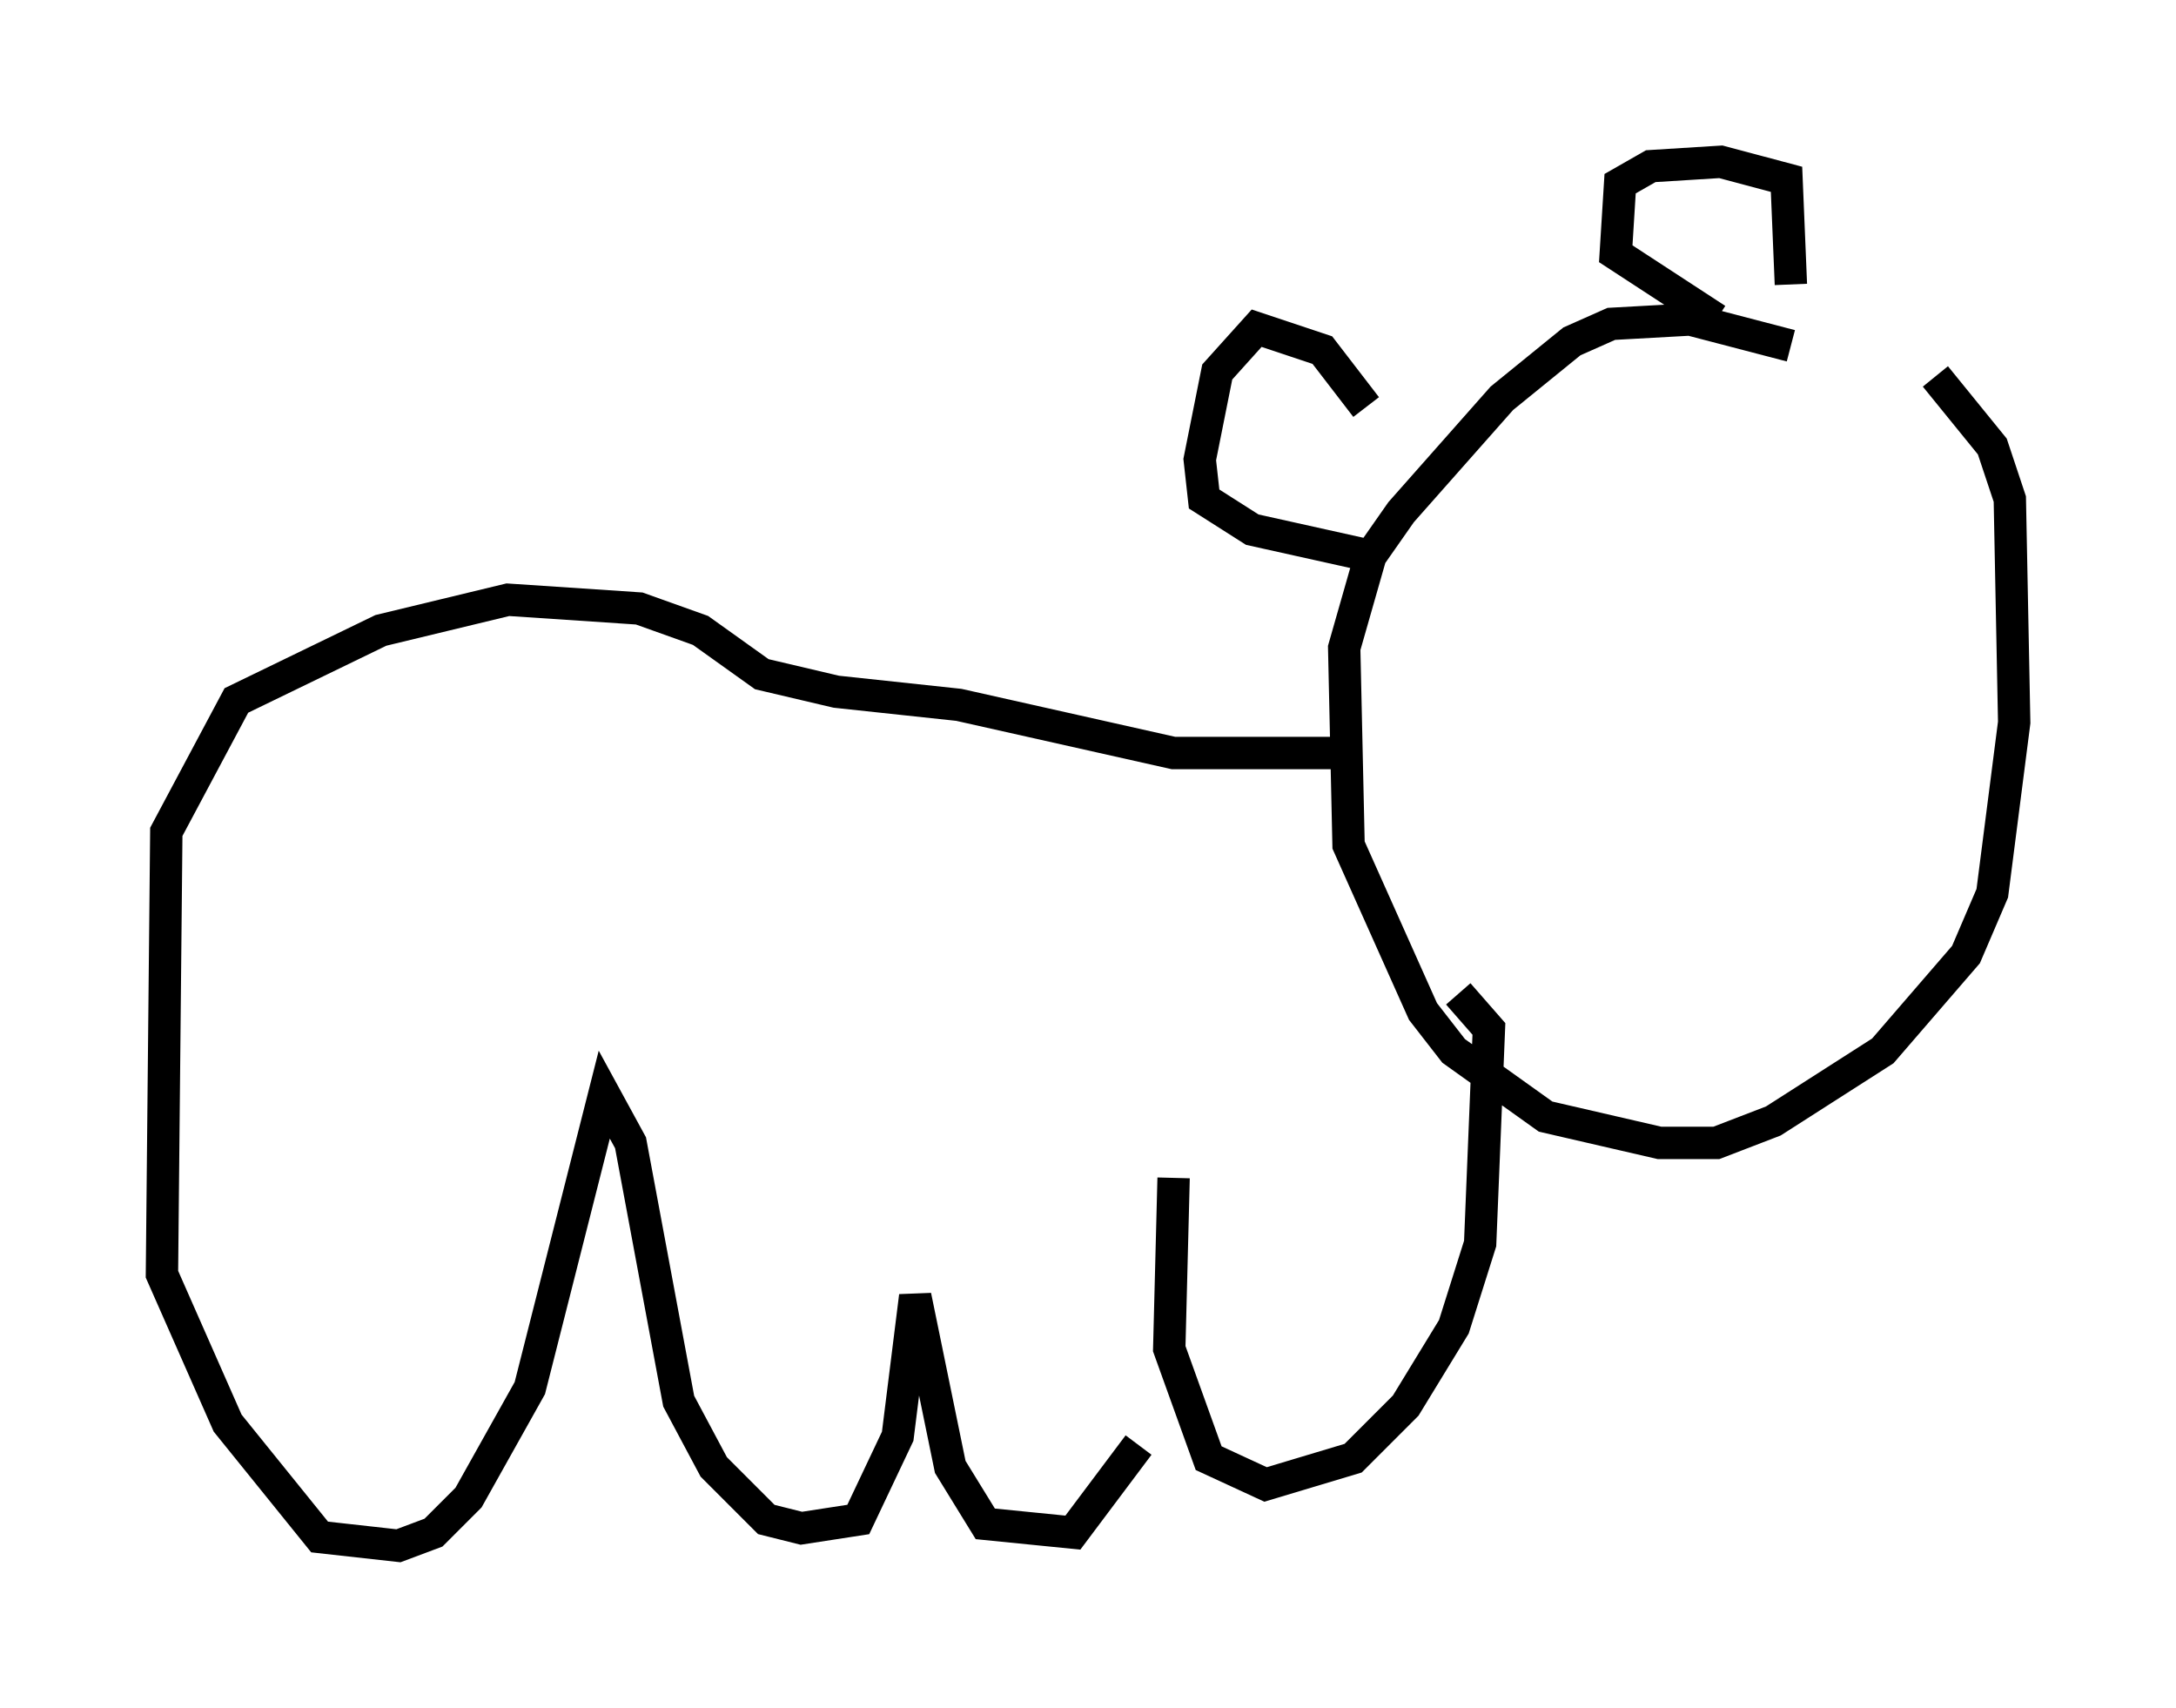 <?xml version="1.0" encoding="utf-8" ?>
<svg baseProfile="full" height="52.76" version="1.1" width="67.239" xmlns="http://www.w3.org/2000/svg" xmlns:ev="http://www.w3.org/2001/xml-events" xmlns:xlink="http://www.w3.org/1999/xlink"><defs /><rect fill="white" height="52.76" width="67.239" x="0" y="0" /><path d="M56.285, 11.495 m-0.947, -0.812 l-3.112, -0.812 -2.436, 0.135 l-1.218, 0.541 -2.165, 1.759 l-3.112, 3.518 -0.947, 1.353 l-0.812, 2.842 0.135, 6.089 l2.3, 5.142 0.947, 1.218 l2.842, 2.03 3.518, 0.812 l1.759, 0.0 1.759, -0.677 l3.383, -2.165 2.571, -2.977 l0.812, -1.894 0.677, -5.277 l-0.135, -6.901 -0.541, -1.624 l-1.759, -2.165 m-4.465, -2.842 l-0.135, -3.248 -2.03, -0.541 l-2.165, 0.135 -0.947, 0.541 l-0.135, 2.165 3.112, 2.03 m-10.825, 2.706 l-1.353, -1.759 -2.03, -0.677 l-1.218, 1.353 -0.541, 2.706 l0.135, 1.218 1.488, 0.947 l3.654, 0.812 m-0.812, 6.089 l-5.277, 0.0 -6.631, -1.488 l-3.789, -0.406 -2.3, -0.541 l-1.894, -1.353 -1.894, -0.677 l-4.059, -0.271 -3.924, 0.947 l-4.465, 2.165 -2.165, 4.059 l-0.135, 13.667 2.03, 4.601 l2.842, 3.518 2.436, 0.271 l1.083, -0.406 1.083, -1.083 l1.894, -3.383 2.3, -9.066 l0.812, 1.488 1.488, 7.984 l1.083, 2.03 1.624, 1.624 l1.083, 0.271 1.759, -0.271 l1.218, -2.571 0.541, -4.33 l1.083, 5.277 1.083, 1.759 l2.706, 0.271 2.03, -2.706 m1.083, -8.254 l-0.135, 5.277 1.218, 3.383 l1.759, 0.812 2.706, -0.812 l1.624, -1.624 1.488, -2.436 l0.812, -2.571 0.271, -6.631 l-0.947, -1.083 " fill="none" stroke="black" stroke-width="1" /></svg>